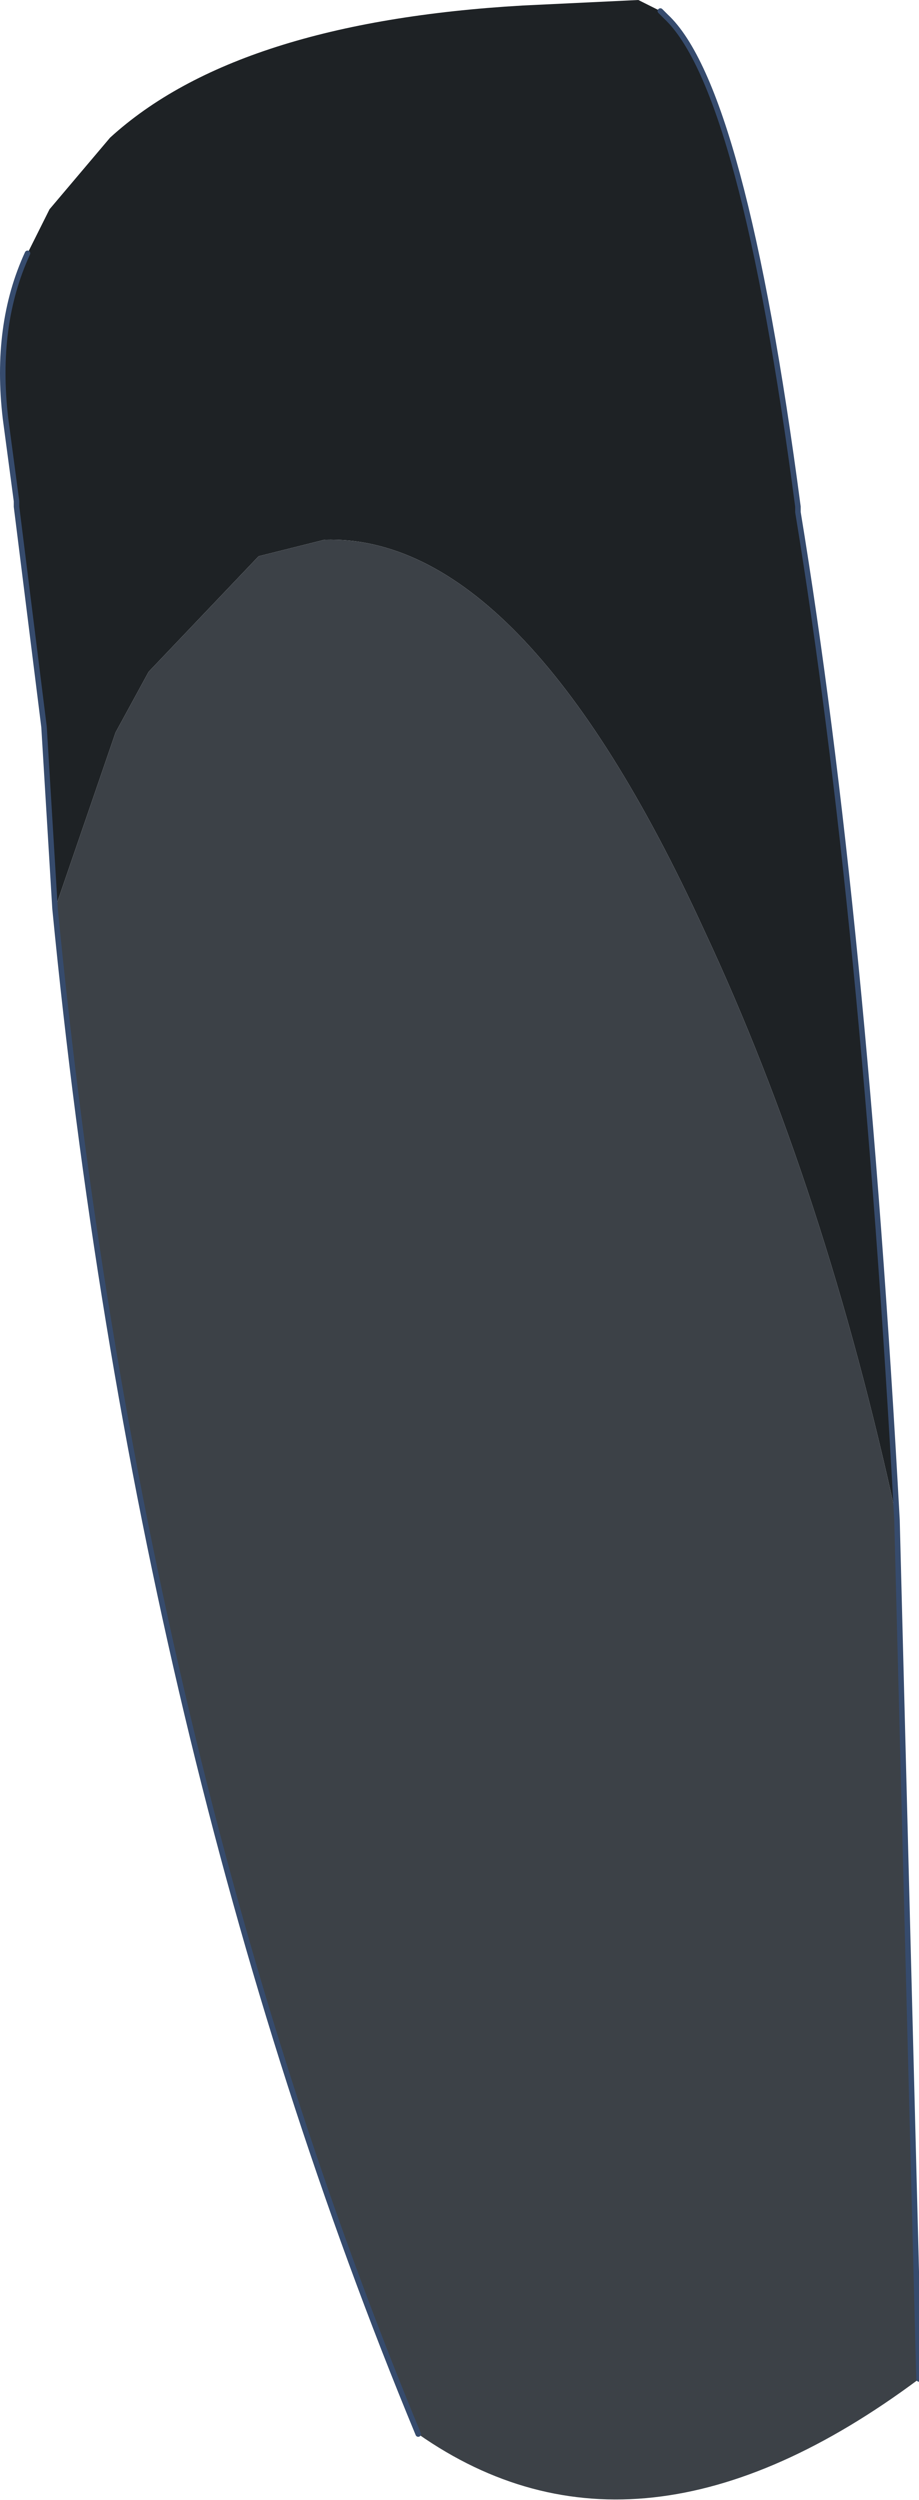 <?xml version="1.0" encoding="UTF-8" standalone="no"?>
<svg xmlns:xlink="http://www.w3.org/1999/xlink" height="22.7px" width="8.35px" xmlns="http://www.w3.org/2000/svg">
  <g transform="matrix(1.0, 0.0, 0.0, 1.0, 4.3, 10.9)">
    <path d="M-4.05 -8.6 L-3.85 -9.0 -3.3 -9.65 Q-2.15 -10.7 0.45 -10.85 L1.5 -10.9 1.7 -10.8 1.75 -10.75 Q2.45 -10.1 2.95 -6.3 L2.95 -6.25 Q3.55 -2.6 3.85 2.9 3.2 -0.1 2.1 -2.45 0.45 -6.05 -1.35 -6.0 L-1.95 -5.85 -2.95 -4.8 -3.25 -4.25 -3.8 -2.65 -3.9 -4.3 -4.15 -6.3 -4.15 -6.35 -4.25 -7.1 Q-4.35 -7.95 -4.05 -8.6" fill="#1e2225" fill-rule="evenodd" stroke="none"/>
    <path d="M3.85 2.9 L4.05 10.7 Q1.5 12.6 -0.5 11.2 -3.05 5.05 -3.8 -2.65 L-3.25 -4.25 -2.95 -4.8 -1.95 -5.85 -1.35 -6.0 Q0.45 -6.05 2.1 -2.45 3.2 -0.1 3.85 2.9" fill="#3c4147" fill-rule="evenodd" stroke="none"/>
    <path d="M1.7 -10.8 L1.75 -10.75 Q2.45 -10.1 2.95 -6.3 L2.95 -6.25 Q3.55 -2.6 3.85 2.9 L4.05 10.7 M-0.5 11.2 Q-3.05 5.05 -3.8 -2.65 L-3.9 -4.3 -4.15 -6.3 -4.15 -6.35 -4.25 -7.1 Q-4.35 -7.95 -4.05 -8.6" fill="none" stroke="#364b6d" stroke-linecap="round" stroke-linejoin="round" stroke-width="0.05"/>
  </g>
</svg>
